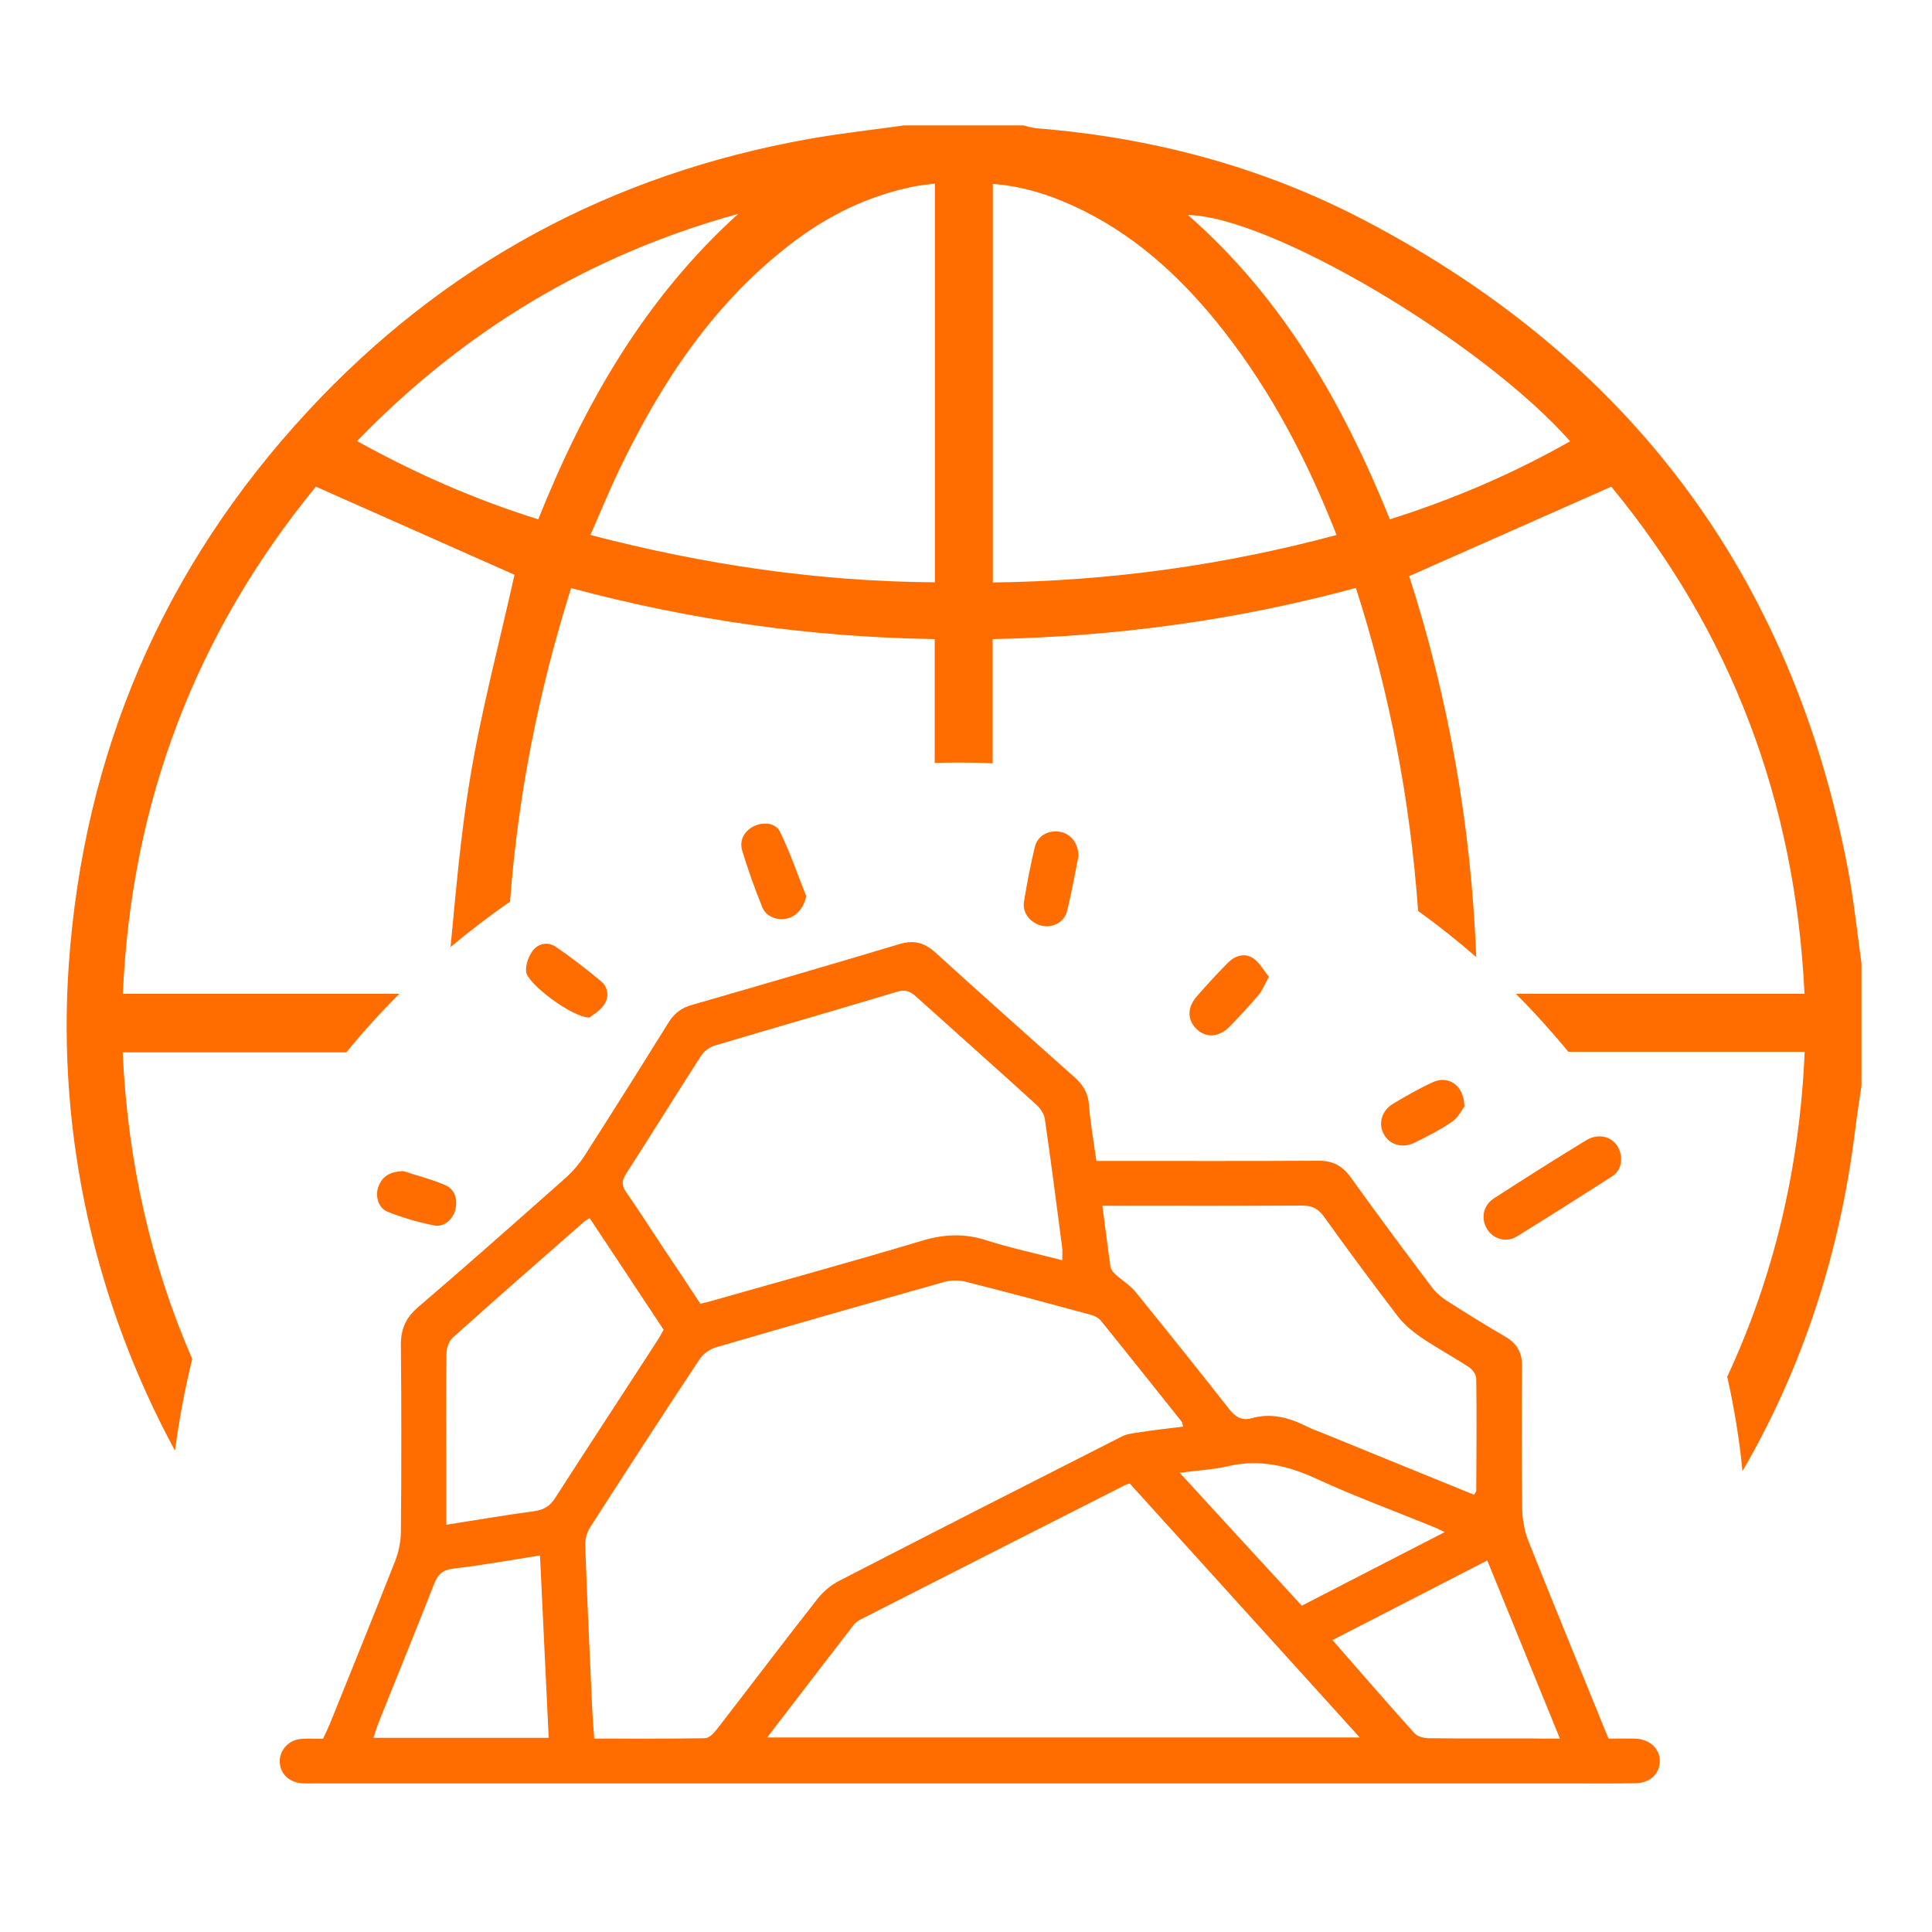 <?xml version="1.0" encoding="utf-8"?>
<!-- Generator: Adobe Illustrator 26.0.1, SVG Export Plug-In . SVG Version: 6.00 Build 0)  -->
<svg version="1.1" id="Layer_1" xmlns="http://www.w3.org/2000/svg" xmlns:xlink="http://www.w3.org/1999/xlink" x="0px" y="0px"
	 viewBox="0 0 1000 1000" style="enable-background:new 0 0 1000 1000;" xml:space="preserve">
<style type="text/css">
	.st0{fill:#FF6D00;}
</style>
<g>
	<path class="st0" d="M956.4,449.4c-29.2-152.1-113.2-263.7-250-335.3c-53-27.8-110-42.9-169.8-47.7c-2.3-0.2-4.6-1-7-1.5H468
		c-16.4,2.3-32.9,4.1-49.2,7c-102.2,18.2-189.2,65-259.7,141.2C84.5,293.7,43.3,389.5,35.6,499.4c-6.2,89.2,14.1,176.1,55,251.5
		c2.1-16.2,5.1-32,8.9-47.5c-21.3-48.9-33.4-101.8-36-158.7h115.8c8.6-10.6,17.8-20.7,27.4-30.3H63.6
		c4.3-99.2,37.8-186.7,99.9-262.5c35.5,15.7,69.6,30.9,102.8,45.6c-7.7,34.8-17.3,70.4-23.2,106.6c-4.7,28.4-7.1,57.1-9.9,86.1
		c9.9-8.3,20.2-16.2,30.8-23.5c4.1-54.8,14.7-108.7,31.6-162.3c62.2,16.7,124.5,25.4,188.2,26.4v64.1c3.9-0.1,7.8-0.2,11.7-0.2
		c6.1,0,12.2,0.1,18.3,0.4v-64.3c63.3-1.3,125.8-9.6,188-26.5c17.6,54.7,28.1,110.2,32.2,167.2c10.4,7.5,20.5,15.5,30.1,23.9
		c-2.6-67.8-14.3-133.8-34.7-197.2c34.9-15.4,69-30.6,104.6-46.3c61.8,75,95.3,162.6,100,262.5H784.6c9.5,9.5,18.6,19.6,27.2,30
		h122.3c-2.6,60.4-16,116.4-40.1,168.2c3.6,16,6.3,32.3,7.9,48.9c31.1-53.6,50.4-112.5,58.3-176.4c0.9-7.7,2.2-15.4,3.3-23.1v-63.5
		C961.2,482.2,959.5,465.6,956.4,449.4z M278.6,268.8c-33-10.3-63.4-23.7-93.8-40.5c55.7-57.5,121-96.6,197.3-117.6
		C334,154.2,302.7,208.6,278.6,268.8z M483.9,301.4c-60.1-0.4-118.9-9-178.3-24.5c5.2-11.8,9.8-23.1,15.1-34.1
		c21.6-44.9,48.5-85.7,88.6-116.5c18.9-14.6,39.9-24.9,63.4-29.7c3.5-0.7,7.1-1,11.2-1.6V301.4z M513.9,301.5V95.2
		c17.3,1.3,32.8,6.8,47.8,14.3c29.2,14.8,52.2,36.8,72.1,62.3c24.7,31.7,43,66.9,58,105.1C633.4,292.6,574.5,300.7,513.9,301.5z
		 M719.4,268.8c-24.1-59.6-55.2-114.3-104.5-157.5c42.6,0.7,151.9,65.3,197.8,117.1C782.9,245.3,752.2,258.4,719.4,268.8z"/>
</g>
<g>
	<path class="st0" d="M567.5,600.9c3.4,0,6,0,8.7,0c35.3,0,70.7,0.1,106-0.1c7.5-0.1,12.6,2.5,17,8.7c13.7,19.1,27.7,37.9,41.8,56.6
		c2.1,2.8,4.9,5.3,7.9,7.2c10,6.4,20,12.6,30.3,18.6c6.2,3.6,8.7,8.4,8.6,15.4c-0.2,24.7-0.2,49.4,0.1,74c0.1,5.4,1.2,11.1,3.1,16.1
		c12.8,32.1,25.9,64,38.9,96c0.8,2,1.6,4,2.7,6.5c4.6,0,9.2-0.1,13.7,0c7.7,0.3,13,5.3,12.8,11.9c-0.2,6.5-5.1,11.1-12.7,11.2
		c-10.2,0.2-20.3,0.1-30.5,0.1c-144.7,0-289.4,0-434.1,0c-73.1,0-146.1,0-219.2,0c-2.2,0-4.4,0.1-6.5-0.1c-6.5-0.5-11.1-5-11.3-11
		c-0.2-5.8,4.2-11.1,10.5-11.9c3.8-0.4,7.7-0.1,11.9-0.1c1.2-2.6,2.4-5,3.4-7.4c11.4-28.2,22.8-56.4,34-84.8
		c1.8-4.6,2.8-9.8,2.9-14.7c0.3-32.2,0.3-64.4,0-96.5c-0.1-8.5,2.4-14.5,9-20.1c25.6-21.9,50.7-44.2,75.9-66.5
		c3.9-3.5,7.5-7.6,10.3-12c14.6-22.8,29-45.7,43.3-68.7c3-4.8,6.7-7.7,12.3-9.2c35.7-10.3,71.4-20.7,107.1-31.4
		c7.3-2.2,12.8-1,18.5,4.1c24,21.8,48.2,43.4,72.4,64.9c4.2,3.7,6.7,7.8,7.3,13.6C564.3,580.9,566,590.4,567.5,600.9z M612.4,738.4
		c-0.4-1.3-0.4-2.1-0.8-2.6c-13.9-17.4-27.7-34.8-41.7-52.1c-1.2-1.5-3.4-2.7-5.4-3.2c-21.4-5.8-42.9-11.6-64.4-17
		c-3.5-0.9-7.7-1-11.2,0c-39.5,11.1-79,22.4-118.4,33.9c-3.1,0.9-6.5,3.3-8.3,6c-19.1,28.8-37.9,57.8-56.6,86.9
		c-1.7,2.6-2.8,6.2-2.7,9.3c1,28.1,2.3,56.1,3.6,84.1c0.2,5.2,0.7,10.5,1.1,16.2c19.5,0,38.4,0.1,57.2-0.2c2.1,0,4.5-2.4,6-4.3
		c17.5-22.6,34.7-45.4,52.3-67.8c3-3.8,7.1-7.3,11.5-9.5c48.5-25,97.2-49.8,145.9-74.5c2.5-1.3,5.5-1.7,8.3-2.1
		C596.4,740.3,604.3,739.4,612.4,738.4z M362.5,674.8c2.1-0.5,3.7-0.8,5.3-1.3c36.5-10.4,73.1-20.4,109.4-31.3
		c11.4-3.4,21.8-3.9,33.1-0.3c12.8,4.1,26,6.9,39.5,10.4c0-2.7,0.2-4.6,0-6.4c-2.9-22.3-5.8-44.6-9-66.8c-0.4-2.7-2.6-5.7-4.7-7.6
		c-20.6-18.7-41.4-37.2-62.1-55.8c-3-2.7-5.5-3.6-9.6-2.4c-31.5,9.5-63,18.5-94.5,27.9c-2.7,0.8-5.6,3-7.1,5.4
		c-13.1,20.3-25.8,40.9-38.9,61.2c-2.4,3.8-1.9,6.3,0.5,9.7c6.5,9.3,12.6,18.9,18.9,28.4C349.7,655.4,356.1,665.1,362.5,674.8z
		 M397.1,899.3c102.4,0,203.5,0,306.7,0c-40.6-44.8-80-88.3-119.1-131.5c-1.5,0.6-2,0.7-2.4,0.9c-45.5,23.1-90.9,46.1-136.4,69.3
		c-1.5,0.7-3,1.7-4,3C427.1,860.1,412.5,879.3,397.1,899.3z M763,773.7c0.7-1.3,1.1-1.7,1.1-2.1c0.1-19.4,0.3-38.7,0-58.1
		c0-2.1-2.1-4.8-4-6c-8.1-5.3-16.6-9.9-24.6-15.3c-4.5-3.1-8.9-6.8-12.1-11c-12.9-16.9-25.6-34-38-51.3c-3-4.2-6.1-5.9-11.3-5.9
		c-31.9,0.2-63.9,0.1-95.8,0.1c-2.4,0-4.7,0-7.7,0c1.5,11.2,2.7,21.5,4.2,31.7c0.2,1.4,1.5,2.8,2.6,3.9c3.3,3,7.4,5.4,10.2,8.8
		c16.3,20.1,32.5,40.3,48.5,60.7c3.2,4.1,6.5,6.3,11.6,4.9c10.2-2.9,19.5-0.4,28.6,4.2c3,1.5,6.2,2.6,9.4,3.9
		C711.3,752.7,737,763.1,763,773.7z M231,789.2c15.9-2.5,30.6-5,45.4-7c5.1-0.7,8.2-2.6,11-6.9c17.5-27.3,35.3-54.3,52.9-81.5
		c1.2-1.8,2.1-3.7,3.2-5.5c-12.8-19.4-25.5-38.5-38.3-57.8c-1.3,0.8-2.1,1.2-2.8,1.8c-22.7,19.9-45.5,39.8-68,60
		c-2,1.8-3.2,5.3-3.3,8.1c-0.3,19.1-0.1,38.2-0.1,57.3C231,767.9,231,778,231,789.2z M279.5,805.1c-15.3,2.4-30,5.1-44.8,6.8
		c-5.8,0.7-8.1,3.1-10.1,8.2c-9.4,24-19.2,47.9-28.8,71.9c-0.9,2.4-1.6,4.8-2.5,7.5c30.5,0,60.3,0,90.7,0
		C282.5,867.9,281,836.9,279.5,805.1z M807.4,899.9c-12.7-31.3-25.1-61.5-37.6-92.2c-27.1,13.9-53.3,27.4-80.1,41.2
		c14.7,16.8,28.4,32.7,42.5,48.3c1.6,1.8,5.1,2.5,7.7,2.5c17.2,0.2,34.3,0.1,51.5,0.1C796.4,899.9,801.4,899.9,807.4,899.9z
		 M747.8,793c-2.7-1.3-4.6-2.2-6.6-3c-19.9-8.1-40.1-15.5-59.6-24.5c-15-6.9-29.6-10.4-46-6.6c-7.8,1.8-15.9,2.2-25,3.4
		c21.7,23.7,42.4,46.2,63.2,68.8C698.6,818.3,722.9,805.8,747.8,793z"/>
	<path class="st0" d="M838.6,596.4c1.3,5.2,0.1,9.8-4.5,12.7c-16.3,10.4-32.6,20.8-49,30.9c-5.5,3.4-12.2,1.3-15.3-3.7
		c-3.4-5.5-2.3-12.2,3.4-16c15.8-10.2,31.7-20.3,47.8-30.1C828.3,585.8,836.4,588.9,838.6,596.4z"/>
	<path class="st0" d="M417.3,463.9c-1.1,5.6-4.8,10.3-9.8,11.5c-5,1.2-10.9-0.8-12.9-5.7c-3.9-9.6-7.4-19.4-10.4-29.3
		c-1.7-5.5,1.1-10.3,5.9-12.7c4.8-2.4,11.4-1.9,13.6,2.8C409,441.3,412.9,452.7,417.3,463.9z"/>
	<path class="st0" d="M558.2,443.3c-1.8,8.8-3.5,18.8-6,28.6c-1.5,5.7-7.7,8.6-13.2,7.2c-5.7-1.5-9.9-6.5-9-12.3
		c1.5-9.5,3.4-19,5.6-28.3c1.4-5.9,6.9-8.9,12.8-8C554.1,431.4,558.3,436.4,558.2,443.3z"/>
	<path class="st0" d="M656.8,505.6c-2.3,4.1-3.5,7.3-5.6,9.7c-4.7,5.5-9.6,10.8-14.7,16c-5.5,5.7-12.3,6.1-17.2,1.3
		c-4.8-4.7-4.9-11.1,0.1-16.8c5.2-6,10.6-11.9,16.2-17.5c3.7-3.7,8.7-5.3,13.2-2.2C652.1,498.4,654.1,502.3,656.8,505.6z"/>
	<path class="st0" d="M305.1,526.7c-8.9,0-32.3-17.6-32.8-23.8c-0.3-3.6,1.3-8,3.5-10.9c2.8-3.7,7.8-4.7,11.8-2
		c8.1,5.6,16,11.6,23.6,18c3.6,3,4.2,8.1,1.5,12C310.5,523.3,306.7,525.4,305.1,526.7z"/>
	<path class="st0" d="M758,572.7c-1.3,1.7-3.2,5.7-6.4,7.9c-6.1,4.2-12.9,7.6-19.5,10.9c-6.2,3-12.7,1.1-15.7-4.2
		c-3.2-5.5-1.4-12.5,4.8-16.1c6.6-3.9,13.3-7.8,20.3-11C749.5,556.4,757.8,561.6,758,572.7z"/>
	<path class="st0" d="M208.9,606.2c6,2,14,4,21.5,7.2c4.9,2.1,6.5,6.9,5.4,12.3c-1.1,5.2-5.8,9.6-11,8.6c-8.2-1.6-16.4-4-24.2-7.1
		c-4.8-1.9-6.6-8.2-4.7-13.1C197.8,609.1,201.6,606.3,208.9,606.2z"/>
</g>
</svg>
